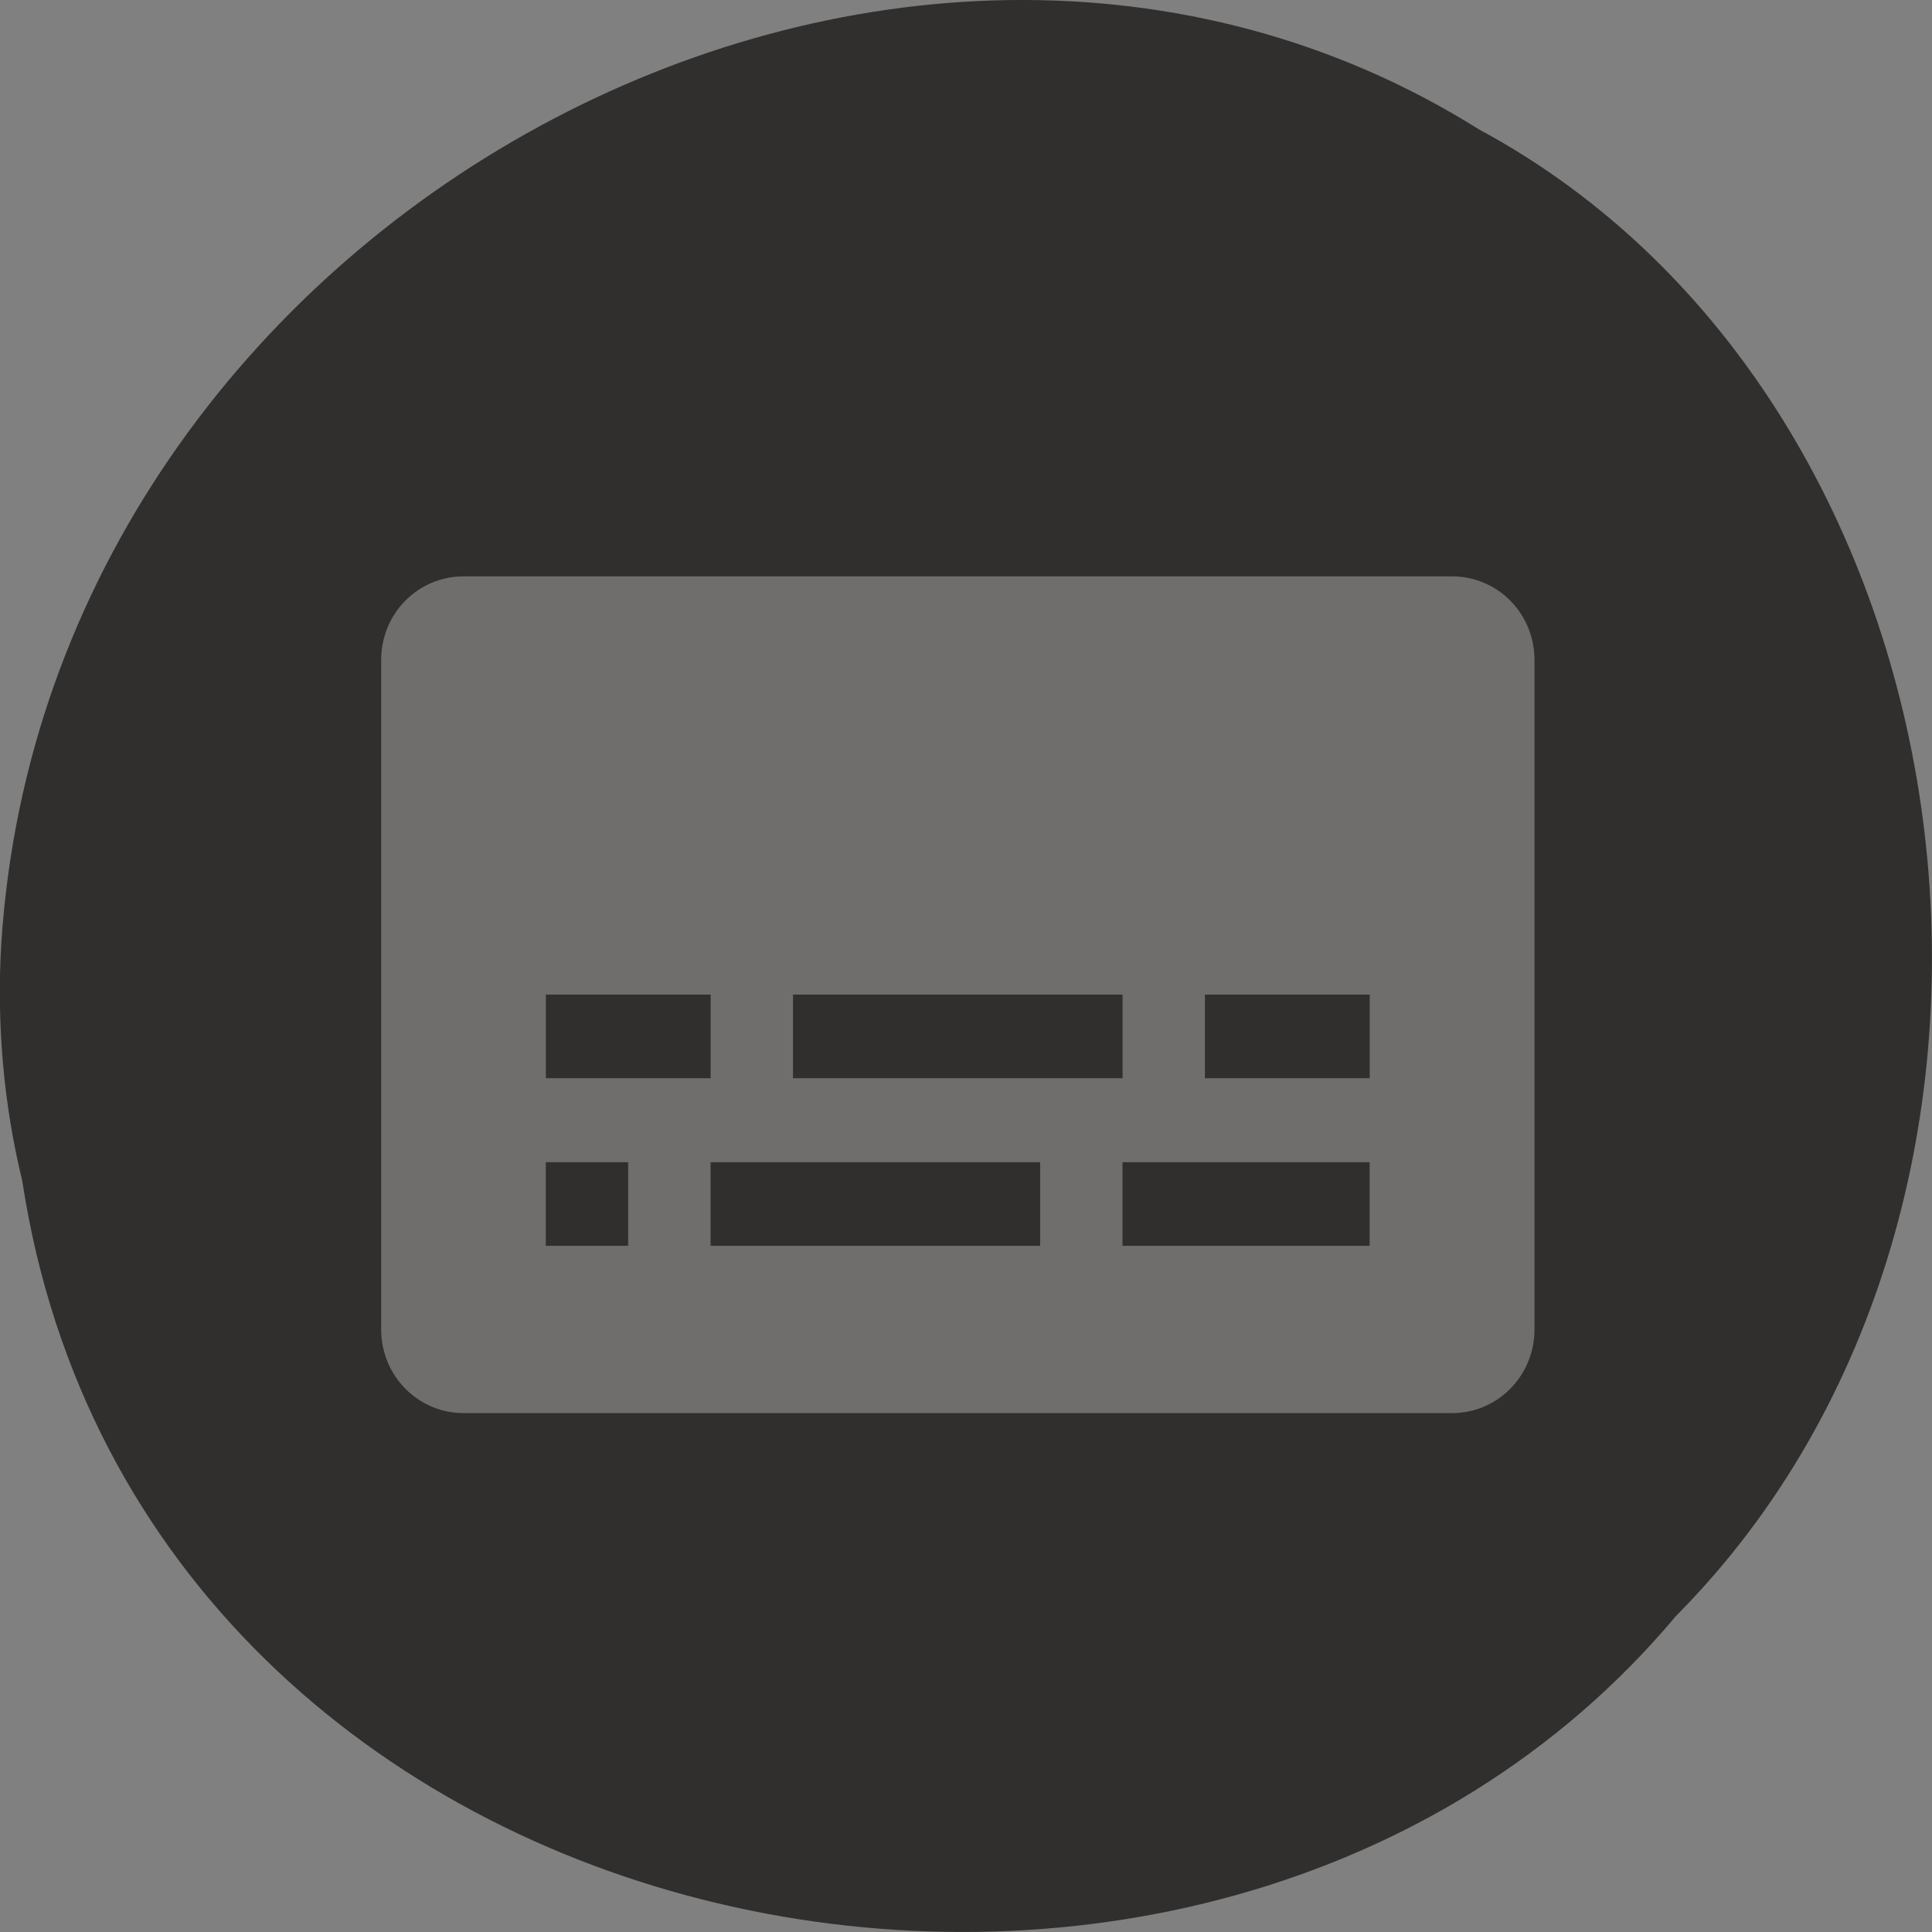 <svg xmlns="http://www.w3.org/2000/svg" viewBox="0 0 24 24"><rect x="0" y="0" width="24" height="24" fill="#808080" stroke="none"/><path d="m 0.277 14.672 c 1.488 9.758 14.707 12.367 20.543 5.402 c 5.137 -5.172 3.855 -15.07 -2.445 -18.465 c -7.238 -4.543 -17.781 1.07 -18.359 10.113 c -0.059 0.988 0.027 1.992 0.262 2.953" fill="#312f2e"/><path d="m 5.758 7.16 c -0.566 0 -1.023 0.461 -1.023 1.039 v 8.316 c 0 0.574 0.457 1.039 1.023 1.039 h 12.281 c 0.566 0 1.023 -0.465 1.023 -1.039 v -8.316 c 0 -0.578 -0.457 -1.039 -1.023 -1.039 m -11.258 5.195 h 2.047 v 1.039 h -2.047 m 3.07 -1.039 h 4.094 v 1.039 h -4.094 m 5.117 -1.039 h 2.047 v 1.039 h -2.047 m -8.188 1.043 h 1.023 v 1.039 h -1.023 m 2.047 -1.039 h 4.094 v 1.039 h -4.094 m 5.117 -1.039 h 3.07 v 1.039 h -3.07" fill="#fff" fill-opacity="0.302"/></svg>